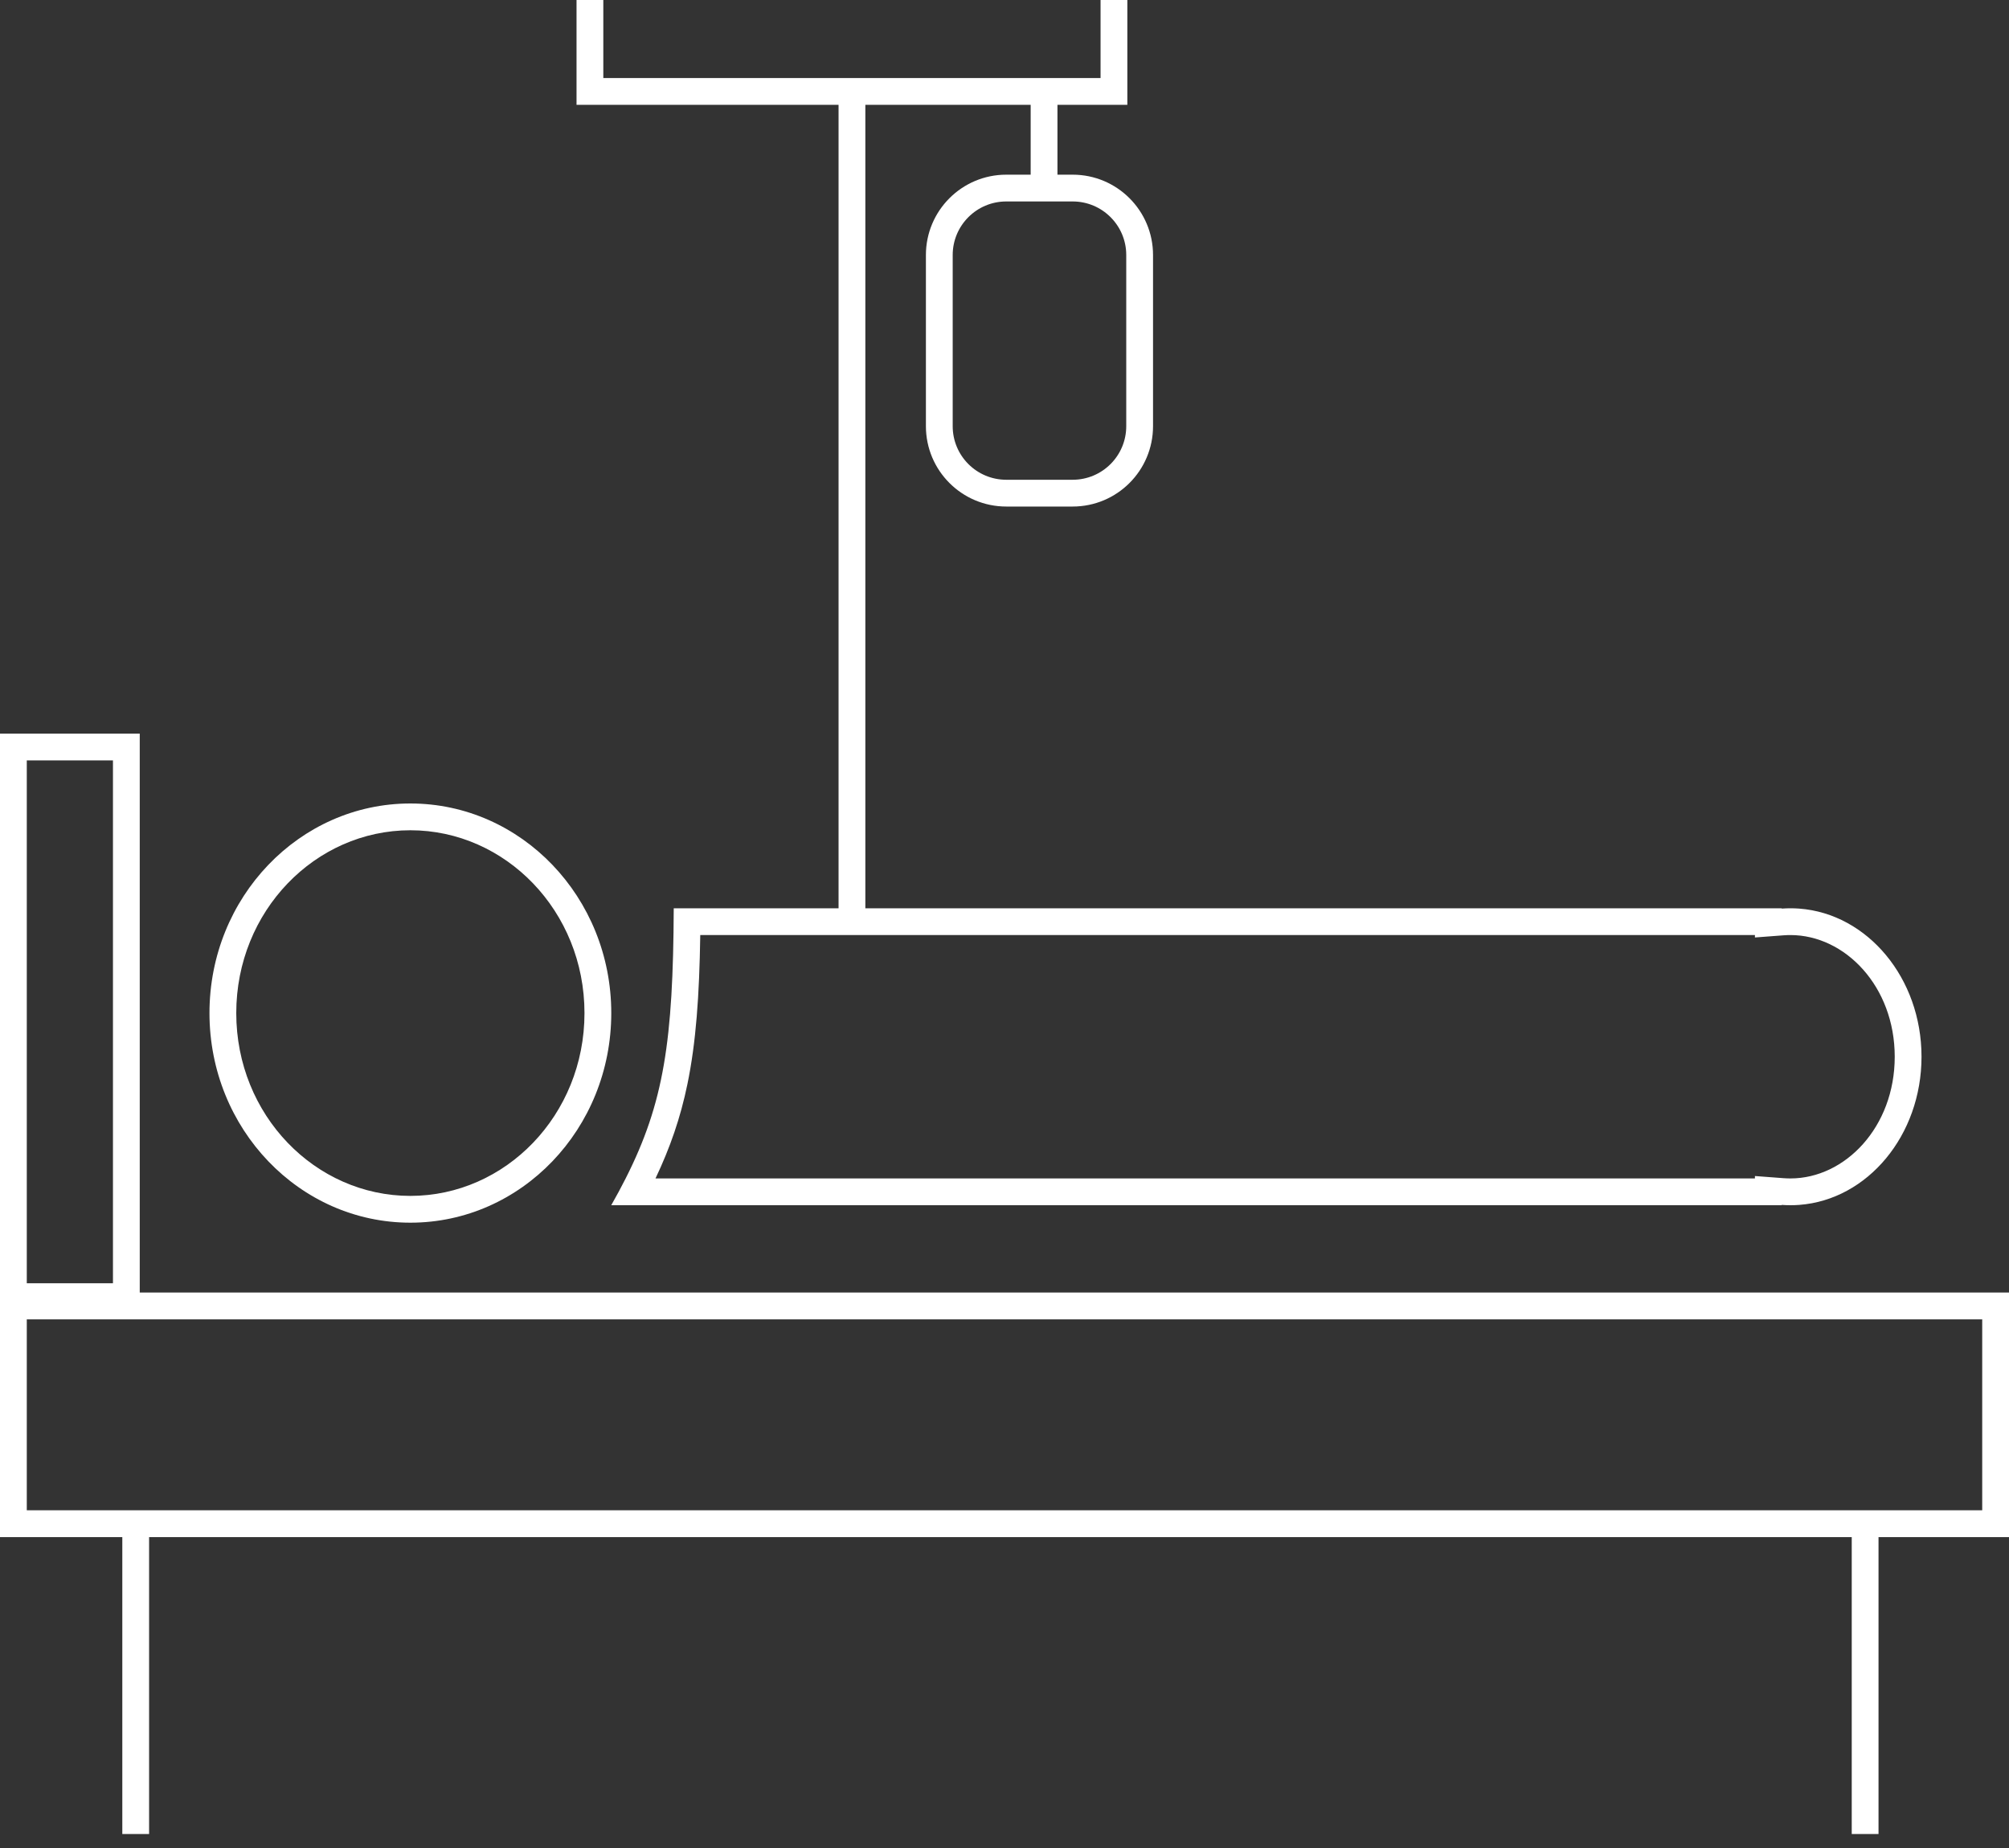 <svg width="75" height="69" viewBox="0 0 75 69" fill="none" xmlns="http://www.w3.org/2000/svg">
<rect x="0" y="0" width="75" height="69" fill="#333333" stroke="none"/>
<path fill-rule="evenodd" clip-rule="evenodd" d="M41.089 3.913V3.913L39.477 3.913V6.522H40.045C41.702 6.522 43.045 7.865 43.045 9.522V15.913C43.045 17.57 41.702 18.913 40.045 18.913H37.566C35.91 18.913 34.566 17.57 34.566 15.913V9.522C34.566 7.865 35.91 6.522 37.566 6.522H38.477V3.913L32.305 3.913V33.913H66.515V33.925C66.623 33.917 66.732 33.913 66.842 33.913C66.952 33.913 67.061 33.917 67.169 33.925C69.718 34.116 71.734 36.52 71.734 39.456C71.734 42.394 69.718 44.797 67.169 44.988C67.061 44.996 66.952 45 66.842 45C66.732 45 66.623 44.996 66.515 44.988L66.514 45H22.819C23.014 44.657 23.193 44.325 23.357 44C24.788 41.173 25.13 38.854 25.152 33.913H31.305L31.305 3.913H21.523V3.913V2.913V0H22.523V2.913L41.086 2.913V0H42.086V3.913H41.089ZM40.045 7.522H37.566C36.462 7.522 35.566 8.417 35.566 9.522V15.913C35.566 17.018 36.462 17.913 37.566 17.913H40.045C41.149 17.913 42.045 17.018 42.045 15.913V9.522C42.045 8.417 41.149 7.522 40.045 7.522ZM65.515 44V43.91L66.59 43.991C66.673 43.997 66.757 44 66.842 44C68.877 44 70.734 42.087 70.734 39.456C70.734 36.826 68.877 34.913 66.842 34.913C66.757 34.913 66.673 34.916 66.59 34.922L65.515 35.003V34.913H26.142C26.108 37.182 25.983 38.926 25.663 40.477C25.403 41.738 25.017 42.85 24.471 44H65.515ZM15.32 44.652C18.87 44.652 21.82 41.637 21.82 37.826C21.82 34.016 18.87 31 15.32 31C11.77 31 8.82 34.016 8.82 37.826C8.82 41.637 11.77 44.652 15.32 44.652ZM15.32 45.652C19.462 45.652 22.82 42.148 22.82 37.826C22.82 33.504 19.462 30 15.32 30C11.178 30 7.82 33.504 7.82 37.826C7.82 42.148 11.178 45.652 15.32 45.652ZM74 49.261H1V56.391H74V49.261ZM0 48.913V57.391H75V48.261H5.217V27.391H0V48.261V48.913ZM4.566 57.391L4.566 68.478H5.566L5.566 57.391H4.566ZM69.129 68.478V57.391H70.129V68.478H69.129ZM1 28.391H4.217V47.913H1V28.391Z" fill="white"/>
</svg>
